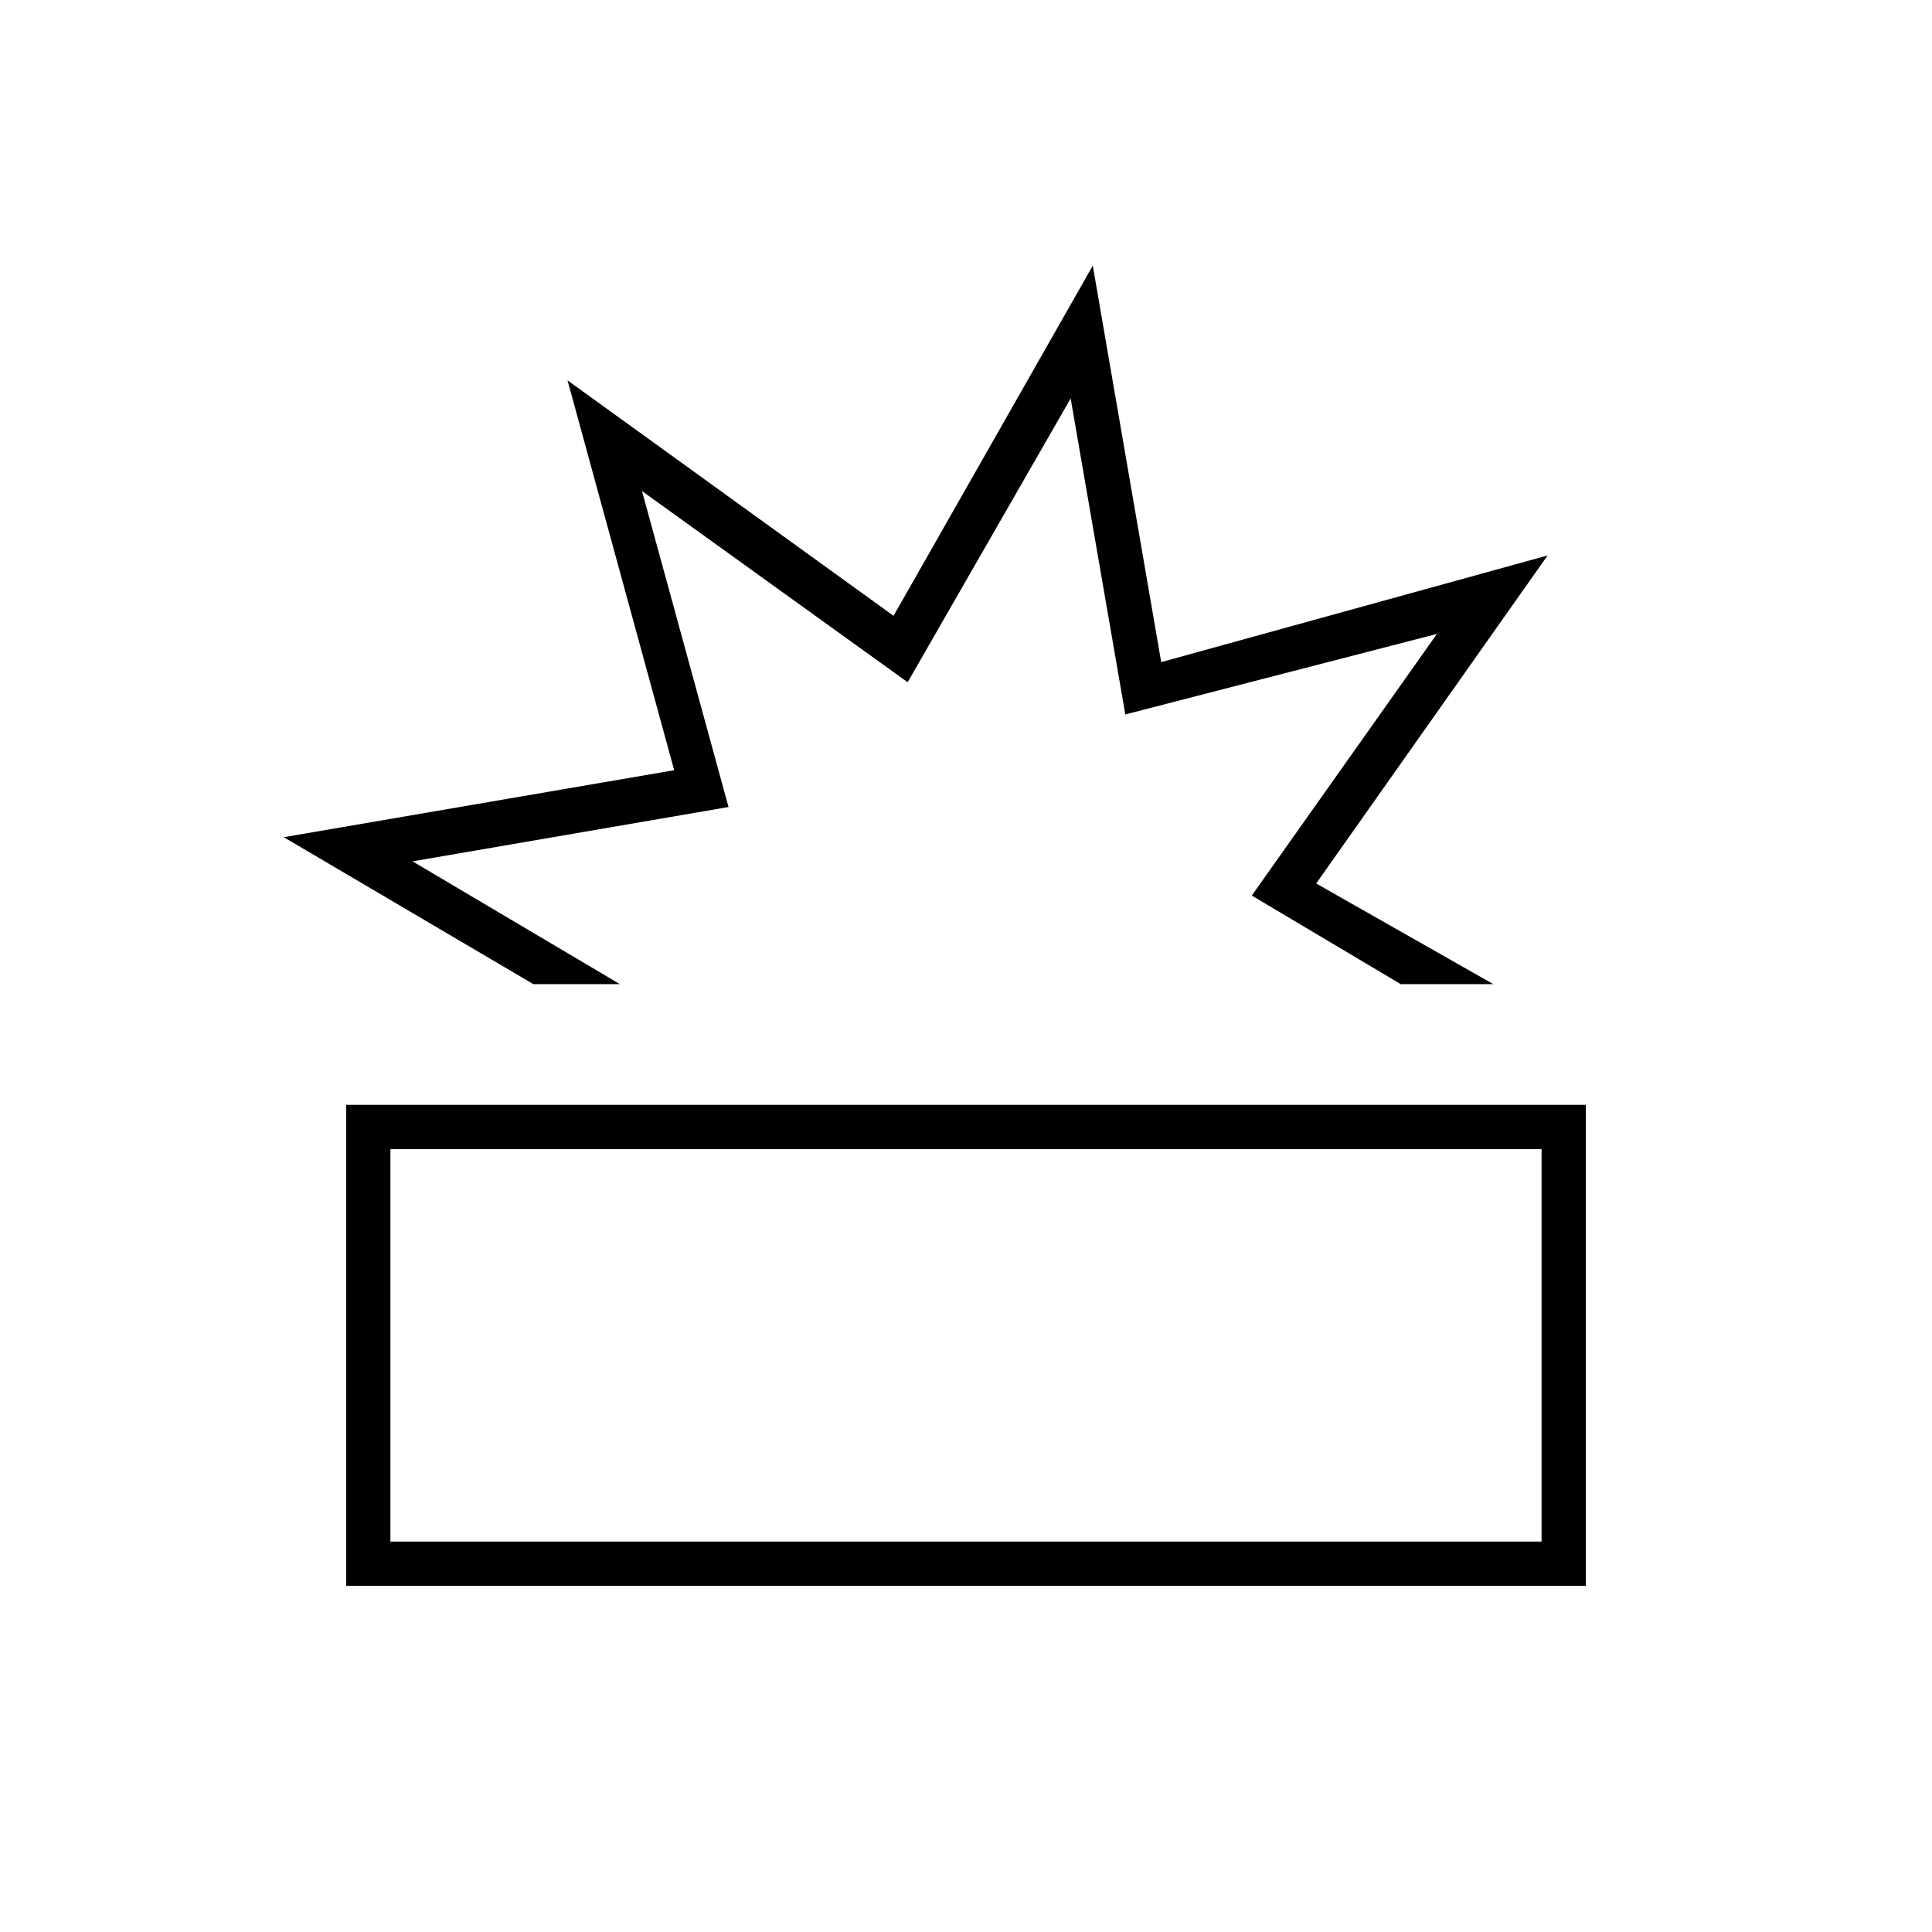 <svg xmlns="http://www.w3.org/2000/svg" width="48" height="48" viewBox="0 -960 960 960"><path d="M172-172v-239h616v239H172Zm22-22h572v-195H194v195Zm71-277-124-73 194-33.291L282-771l162 117 99-174 34 197 192-53-115 163 88 50h-46l-74-44 92-130-154.836 40L532-762l-81 141-132-95 43 157-157 27 103 61h-43Zm215 179Zm-24-179Z"/></svg>